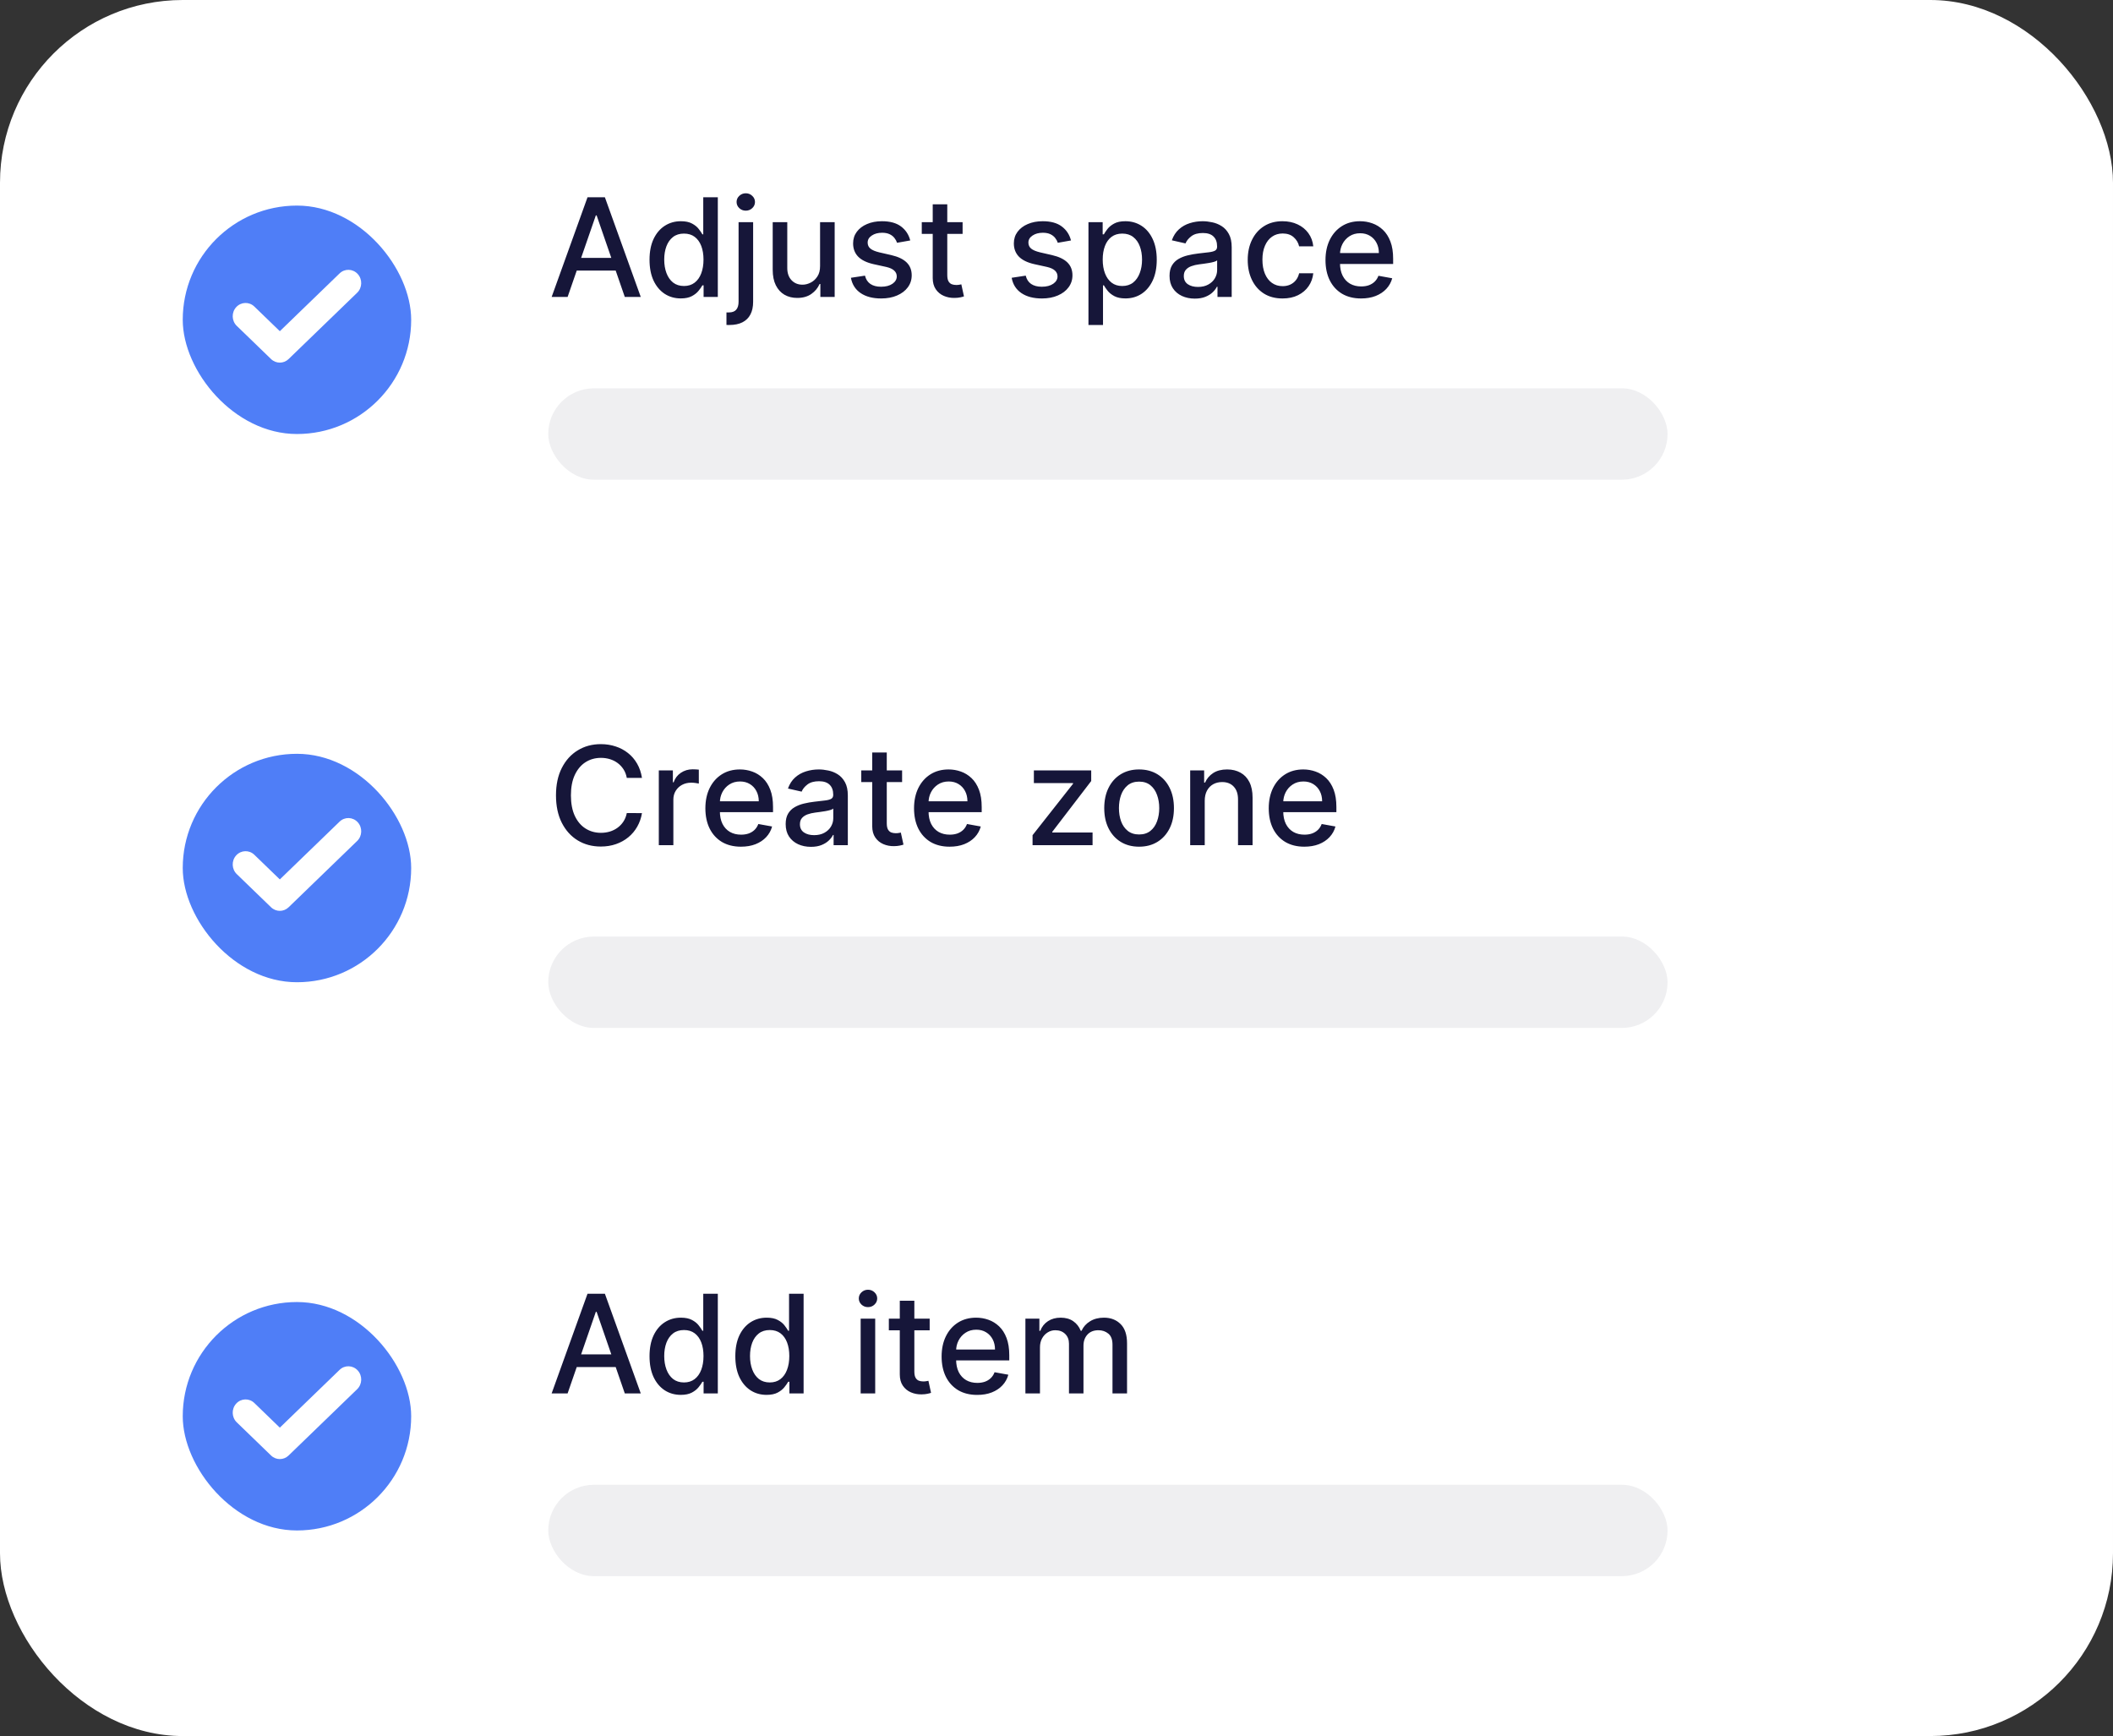 <svg width="185" height="152" viewBox="0 0 185 152" fill="none" xmlns="http://www.w3.org/2000/svg">
<rect x="0" y="0" width="185" height="152" fill="#333333" stroke="none"/>
<rect width="185" height="152" rx="16" fill="white"/>
<rect x="16" y="18" width="20" height="20" rx="10" fill="#4F7EF7"/>
<path fill-rule="evenodd" clip-rule="evenodd" d="M31.321 23.992C31.746 24.459 31.723 25.194 31.269 25.633L25.269 31.436C24.837 31.855 24.163 31.855 23.731 31.436L20.731 28.534C20.277 28.096 20.254 27.361 20.679 26.894C21.104 26.426 21.816 26.402 22.269 26.841L24.5 28.998L29.731 23.939C30.184 23.5 30.896 23.524 31.321 23.992Z" fill="white"/>
<rect x="16" y="66" width="20" height="20" rx="10" fill="#4F7EF7"/>
<path fill-rule="evenodd" clip-rule="evenodd" d="M31.321 71.992C31.746 72.46 31.723 73.194 31.269 73.632L25.269 79.436C24.837 79.855 24.163 79.855 23.731 79.436L20.731 76.534C20.277 76.096 20.254 75.361 20.679 74.894C21.104 74.426 21.816 74.402 22.269 74.841L24.5 76.998L29.731 71.939C30.184 71.501 30.896 71.524 31.321 71.992Z" fill="white"/>
<rect x="16" y="114" width="20" height="20" rx="10" fill="#4F7EF7"/>
<path fill-rule="evenodd" clip-rule="evenodd" d="M31.321 119.992C31.746 120.46 31.723 121.194 31.269 121.633L25.269 127.436C24.837 127.855 24.163 127.855 23.731 127.436L20.731 124.534C20.277 124.096 20.254 123.361 20.679 122.894C21.104 122.426 21.816 122.402 22.269 122.841L24.5 124.998L29.731 119.939C30.184 119.5 30.896 119.524 31.321 119.992Z" fill="white"/>
<path d="M49.696 26H48.298L51.439 17.273H52.96L56.101 26H54.703L52.236 18.858H52.168L49.696 26ZM49.93 22.582H54.465V23.69H49.93V22.582ZM59.604 26.128C59.075 26.128 58.604 25.993 58.189 25.723C57.777 25.45 57.453 25.062 57.217 24.56C56.984 24.054 56.868 23.447 56.868 22.74C56.868 22.033 56.986 21.428 57.222 20.925C57.46 20.422 57.787 20.037 58.202 19.77C58.617 19.503 59.087 19.369 59.612 19.369C60.019 19.369 60.345 19.438 60.592 19.574C60.842 19.707 61.035 19.864 61.172 20.043C61.311 20.222 61.419 20.379 61.496 20.516H61.572V17.273H62.847V26H61.602V24.982H61.496C61.419 25.121 61.308 25.28 61.163 25.459C61.021 25.638 60.825 25.794 60.575 25.928C60.325 26.061 60.001 26.128 59.604 26.128ZM59.885 25.041C60.251 25.041 60.561 24.945 60.814 24.751C61.07 24.555 61.263 24.284 61.394 23.938C61.527 23.591 61.594 23.188 61.594 22.727C61.594 22.273 61.528 21.875 61.398 21.534C61.267 21.193 61.075 20.928 60.822 20.737C60.57 20.547 60.257 20.452 59.885 20.452C59.501 20.452 59.182 20.551 58.926 20.75C58.67 20.949 58.477 21.22 58.347 21.564C58.219 21.908 58.155 22.296 58.155 22.727C58.155 23.165 58.22 23.558 58.351 23.908C58.481 24.257 58.675 24.534 58.93 24.739C59.189 24.94 59.507 25.041 59.885 25.041ZM64.665 19.454H65.939V26.426C65.939 26.864 65.86 27.233 65.701 27.534C65.544 27.835 65.311 28.064 65.002 28.22C64.695 28.376 64.316 28.454 63.864 28.454C63.819 28.454 63.776 28.454 63.736 28.454C63.694 28.454 63.65 28.453 63.604 28.45V27.355C63.644 27.355 63.679 27.355 63.711 27.355C63.739 27.355 63.772 27.355 63.809 27.355C64.11 27.355 64.327 27.274 64.461 27.112C64.597 26.953 64.665 26.722 64.665 26.418V19.454ZM65.296 18.445C65.074 18.445 64.884 18.371 64.725 18.223C64.569 18.072 64.49 17.893 64.49 17.686C64.49 17.476 64.569 17.297 64.725 17.149C64.884 16.999 65.074 16.923 65.296 16.923C65.517 16.923 65.706 16.999 65.863 17.149C66.022 17.297 66.101 17.476 66.101 17.686C66.101 17.893 66.022 18.072 65.863 18.223C65.706 18.371 65.517 18.445 65.296 18.445ZM71.8 23.285V19.454H73.078V26H71.825V24.866H71.757C71.606 25.216 71.365 25.507 71.033 25.74C70.703 25.97 70.293 26.085 69.801 26.085C69.381 26.085 69.008 25.993 68.685 25.808C68.364 25.621 68.111 25.344 67.926 24.977C67.744 24.611 67.653 24.158 67.653 23.618V19.454H68.928V23.465C68.928 23.91 69.051 24.266 69.298 24.53C69.546 24.794 69.867 24.926 70.261 24.926C70.5 24.926 70.737 24.866 70.973 24.747C71.212 24.628 71.409 24.447 71.565 24.206C71.724 23.965 71.803 23.658 71.8 23.285ZM79.695 21.053L78.54 21.257C78.492 21.109 78.415 20.969 78.31 20.835C78.208 20.702 78.069 20.592 77.892 20.507C77.716 20.422 77.496 20.379 77.232 20.379C76.871 20.379 76.57 20.46 76.329 20.622C76.087 20.781 75.966 20.987 75.966 21.24C75.966 21.459 76.047 21.635 76.209 21.768C76.371 21.902 76.632 22.011 76.993 22.097L78.033 22.335C78.635 22.474 79.084 22.689 79.38 22.979C79.675 23.268 79.823 23.645 79.823 24.108C79.823 24.5 79.709 24.849 79.482 25.156C79.257 25.46 78.944 25.699 78.54 25.872C78.14 26.046 77.675 26.132 77.147 26.132C76.414 26.132 75.816 25.976 75.353 25.663C74.89 25.348 74.606 24.901 74.5 24.321L75.732 24.134C75.809 24.454 75.966 24.697 76.205 24.862C76.444 25.024 76.755 25.105 77.138 25.105C77.556 25.105 77.89 25.018 78.14 24.845C78.39 24.669 78.515 24.454 78.515 24.202C78.515 23.997 78.438 23.825 78.284 23.686C78.134 23.547 77.902 23.442 77.59 23.371L76.482 23.128C75.871 22.989 75.419 22.767 75.127 22.463C74.837 22.159 74.692 21.774 74.692 21.308C74.692 20.922 74.8 20.584 75.016 20.294C75.232 20.004 75.53 19.778 75.911 19.616C76.291 19.452 76.728 19.369 77.219 19.369C77.927 19.369 78.483 19.523 78.89 19.829C79.296 20.134 79.564 20.541 79.695 21.053ZM84.279 19.454V20.477H80.704V19.454H84.279ZM81.663 17.886H82.937V24.078C82.937 24.325 82.974 24.511 83.048 24.636C83.121 24.759 83.217 24.842 83.333 24.888C83.452 24.93 83.582 24.952 83.721 24.952C83.823 24.952 83.913 24.945 83.989 24.93C84.066 24.916 84.126 24.905 84.168 24.896L84.398 25.949C84.325 25.977 84.219 26.006 84.083 26.034C83.947 26.065 83.776 26.082 83.572 26.085C83.237 26.091 82.924 26.031 82.634 25.906C82.344 25.781 82.11 25.588 81.931 25.327C81.752 25.065 81.663 24.737 81.663 24.342V17.886ZM93.769 21.053L92.614 21.257C92.566 21.109 92.489 20.969 92.384 20.835C92.282 20.702 92.143 20.592 91.967 20.507C91.79 20.422 91.57 20.379 91.306 20.379C90.945 20.379 90.644 20.46 90.403 20.622C90.161 20.781 90.04 20.987 90.04 21.24C90.04 21.459 90.121 21.635 90.283 21.768C90.445 21.902 90.707 22.011 91.067 22.097L92.107 22.335C92.71 22.474 93.158 22.689 93.454 22.979C93.749 23.268 93.897 23.645 93.897 24.108C93.897 24.5 93.783 24.849 93.556 25.156C93.332 25.46 93.018 25.699 92.614 25.872C92.214 26.046 91.749 26.132 91.221 26.132C90.488 26.132 89.89 25.976 89.427 25.663C88.964 25.348 88.68 24.901 88.575 24.321L89.806 24.134C89.883 24.454 90.04 24.697 90.279 24.862C90.518 25.024 90.829 25.105 91.212 25.105C91.63 25.105 91.964 25.018 92.214 24.845C92.464 24.669 92.589 24.454 92.589 24.202C92.589 23.997 92.512 23.825 92.359 23.686C92.208 23.547 91.977 23.442 91.664 23.371L90.556 23.128C89.945 22.989 89.494 22.767 89.201 22.463C88.911 22.159 88.766 21.774 88.766 21.308C88.766 20.922 88.874 20.584 89.09 20.294C89.306 20.004 89.604 19.778 89.985 19.616C90.366 19.452 90.802 19.369 91.293 19.369C92.001 19.369 92.558 19.523 92.964 19.829C93.37 20.134 93.638 20.541 93.769 21.053ZM95.298 28.454V19.454H96.542V20.516H96.649C96.723 20.379 96.829 20.222 96.968 20.043C97.108 19.864 97.301 19.707 97.548 19.574C97.795 19.438 98.122 19.369 98.528 19.369C99.056 19.369 99.528 19.503 99.943 19.77C100.358 20.037 100.683 20.422 100.919 20.925C101.157 21.428 101.277 22.033 101.277 22.74C101.277 23.447 101.159 24.054 100.923 24.56C100.687 25.062 100.363 25.45 99.951 25.723C99.539 25.993 99.069 26.128 98.541 26.128C98.143 26.128 97.818 26.061 97.565 25.928C97.315 25.794 97.119 25.638 96.977 25.459C96.835 25.28 96.725 25.121 96.649 24.982H96.572V28.454H95.298ZM96.546 22.727C96.546 23.188 96.613 23.591 96.747 23.938C96.88 24.284 97.073 24.555 97.326 24.751C97.579 24.945 97.889 25.041 98.255 25.041C98.636 25.041 98.954 24.94 99.21 24.739C99.466 24.534 99.659 24.257 99.789 23.908C99.923 23.558 99.99 23.165 99.99 22.727C99.99 22.296 99.924 21.908 99.794 21.564C99.666 21.22 99.473 20.949 99.214 20.75C98.959 20.551 98.639 20.452 98.255 20.452C97.886 20.452 97.573 20.547 97.318 20.737C97.065 20.928 96.873 21.193 96.743 21.534C96.612 21.875 96.546 22.273 96.546 22.727ZM104.609 26.145C104.194 26.145 103.819 26.068 103.484 25.915C103.149 25.759 102.883 25.533 102.687 25.237C102.494 24.942 102.397 24.579 102.397 24.151C102.397 23.781 102.468 23.477 102.61 23.239C102.752 23 102.944 22.811 103.186 22.672C103.427 22.533 103.697 22.428 103.995 22.357C104.294 22.285 104.598 22.232 104.907 22.195C105.299 22.149 105.618 22.112 105.862 22.084C106.106 22.053 106.284 22.003 106.395 21.935C106.505 21.866 106.561 21.756 106.561 21.602V21.572C106.561 21.2 106.456 20.912 106.245 20.707C106.038 20.503 105.728 20.401 105.316 20.401C104.887 20.401 104.549 20.496 104.302 20.686C104.058 20.874 103.889 21.082 103.795 21.312L102.598 21.04C102.74 20.642 102.947 20.321 103.22 20.077C103.495 19.829 103.812 19.651 104.17 19.54C104.528 19.426 104.904 19.369 105.299 19.369C105.561 19.369 105.838 19.401 106.13 19.463C106.426 19.523 106.701 19.634 106.957 19.796C107.216 19.957 107.427 20.189 107.592 20.49C107.757 20.788 107.839 21.176 107.839 21.653V26H106.595V25.105H106.544C106.461 25.27 106.338 25.432 106.173 25.591C106.008 25.75 105.797 25.882 105.538 25.987C105.279 26.092 104.97 26.145 104.609 26.145ZM104.886 25.122C105.238 25.122 105.539 25.053 105.789 24.913C106.042 24.774 106.234 24.592 106.365 24.368C106.498 24.141 106.565 23.898 106.565 23.639V22.796C106.52 22.841 106.431 22.884 106.301 22.923C106.173 22.96 106.027 22.993 105.862 23.021C105.697 23.047 105.537 23.071 105.38 23.094C105.224 23.114 105.093 23.131 104.988 23.145C104.741 23.176 104.515 23.229 104.311 23.303C104.109 23.376 103.947 23.483 103.825 23.622C103.706 23.759 103.646 23.94 103.646 24.168C103.646 24.483 103.762 24.722 103.995 24.884C104.228 25.043 104.525 25.122 104.886 25.122ZM112.293 26.132C111.66 26.132 111.114 25.989 110.657 25.702C110.202 25.412 109.853 25.013 109.609 24.504C109.364 23.996 109.242 23.413 109.242 22.757C109.242 22.092 109.367 21.506 109.617 20.997C109.867 20.486 110.219 20.087 110.674 19.8C111.129 19.513 111.664 19.369 112.281 19.369C112.778 19.369 113.221 19.462 113.61 19.646C113.999 19.828 114.313 20.084 114.552 20.413C114.793 20.743 114.937 21.128 114.982 21.568H113.742C113.674 21.261 113.518 20.997 113.273 20.776C113.032 20.554 112.708 20.443 112.302 20.443C111.947 20.443 111.636 20.537 111.369 20.724C111.104 20.909 110.898 21.173 110.751 21.517C110.603 21.858 110.529 22.261 110.529 22.727C110.529 23.204 110.602 23.616 110.746 23.963C110.891 24.31 111.096 24.578 111.36 24.768C111.627 24.959 111.941 25.054 112.302 25.054C112.543 25.054 112.762 25.01 112.958 24.922C113.157 24.831 113.323 24.702 113.457 24.534C113.593 24.366 113.688 24.165 113.742 23.929H114.982C114.937 24.352 114.799 24.73 114.569 25.062C114.339 25.395 114.031 25.656 113.644 25.847C113.261 26.037 112.81 26.132 112.293 26.132ZM119.166 26.132C118.521 26.132 117.966 25.994 117.5 25.719C117.037 25.44 116.679 25.05 116.426 24.547C116.176 24.041 116.051 23.449 116.051 22.77C116.051 22.099 116.176 21.509 116.426 20.997C116.679 20.486 117.031 20.087 117.483 19.8C117.937 19.513 118.468 19.369 119.076 19.369C119.446 19.369 119.804 19.43 120.15 19.553C120.497 19.675 120.808 19.866 121.083 20.128C121.359 20.389 121.576 20.729 121.735 21.146C121.895 21.561 121.974 22.065 121.974 22.659V23.111H116.771V22.156H120.725C120.725 21.821 120.657 21.524 120.521 21.266C120.385 21.004 120.193 20.798 119.946 20.648C119.701 20.497 119.414 20.422 119.085 20.422C118.727 20.422 118.414 20.51 118.147 20.686C117.883 20.859 117.679 21.087 117.534 21.368C117.392 21.646 117.321 21.949 117.321 22.276V23.021C117.321 23.459 117.397 23.831 117.551 24.138C117.707 24.445 117.924 24.679 118.203 24.841C118.481 25 118.806 25.079 119.179 25.079C119.42 25.079 119.64 25.046 119.839 24.977C120.038 24.906 120.21 24.801 120.355 24.662C120.5 24.523 120.61 24.351 120.687 24.146L121.893 24.364C121.797 24.719 121.623 25.03 121.373 25.297C121.126 25.561 120.815 25.767 120.44 25.915C120.068 26.06 119.643 26.132 119.166 26.132Z" fill="#161639"/>
<rect x="48" y="34" width="98" height="8" rx="4" fill="#EFEFF1"/>
<path d="M56.207 68.111H54.878C54.827 67.827 54.731 67.577 54.592 67.361C54.453 67.145 54.283 66.962 54.081 66.811C53.879 66.66 53.653 66.547 53.403 66.47C53.156 66.394 52.894 66.355 52.615 66.355C52.112 66.355 51.662 66.481 51.264 66.734C50.869 66.987 50.557 67.358 50.327 67.847C50.099 68.335 49.986 68.932 49.986 69.636C49.986 70.347 50.099 70.946 50.327 71.435C50.557 71.923 50.871 72.293 51.269 72.543C51.666 72.793 52.114 72.918 52.611 72.918C52.886 72.918 53.148 72.881 53.395 72.807C53.645 72.73 53.871 72.618 54.072 72.47C54.274 72.322 54.445 72.142 54.584 71.929C54.726 71.713 54.824 71.466 54.878 71.188L56.207 71.192C56.136 71.621 55.999 72.016 55.794 72.376C55.592 72.734 55.332 73.044 55.014 73.305C54.699 73.564 54.338 73.764 53.932 73.906C53.526 74.048 53.082 74.119 52.602 74.119C51.847 74.119 51.173 73.94 50.582 73.582C49.992 73.222 49.526 72.706 49.185 72.035C48.847 71.365 48.678 70.565 48.678 69.636C48.678 68.704 48.848 67.905 49.189 67.237C49.53 66.567 49.996 66.053 50.587 65.695C51.178 65.334 51.849 65.153 52.602 65.153C53.065 65.153 53.497 65.22 53.898 65.354C54.301 65.484 54.663 65.678 54.984 65.933C55.305 66.186 55.571 66.496 55.781 66.862C55.992 67.226 56.133 67.642 56.207 68.111ZM57.681 74V67.454H58.912V68.494H58.98C59.1 68.142 59.31 67.865 59.611 67.663C59.915 67.459 60.259 67.356 60.642 67.356C60.722 67.356 60.816 67.359 60.924 67.365C61.034 67.371 61.121 67.378 61.184 67.386V68.605C61.133 68.591 61.041 68.575 60.911 68.558C60.78 68.538 60.65 68.528 60.519 68.528C60.218 68.528 59.949 68.592 59.713 68.72C59.48 68.845 59.296 69.02 59.159 69.244C59.023 69.466 58.955 69.719 58.955 70.003V74H57.681ZM64.873 74.132C64.228 74.132 63.673 73.994 63.207 73.719C62.744 73.44 62.386 73.05 62.133 72.547C61.883 72.041 61.758 71.449 61.758 70.77C61.758 70.099 61.883 69.508 62.133 68.997C62.386 68.486 62.738 68.087 63.19 67.8C63.644 67.513 64.175 67.369 64.783 67.369C65.153 67.369 65.511 67.43 65.857 67.553C66.204 67.675 66.515 67.867 66.79 68.128C67.066 68.389 67.283 68.729 67.442 69.146C67.602 69.561 67.681 70.065 67.681 70.659V71.111H62.478V70.156H66.433C66.433 69.821 66.364 69.524 66.228 69.266C66.092 69.004 65.9 68.798 65.653 68.648C65.408 68.497 65.121 68.422 64.792 68.422C64.434 68.422 64.121 68.51 63.854 68.686C63.59 68.859 63.386 69.087 63.241 69.368C63.099 69.646 63.028 69.949 63.028 70.276V71.021C63.028 71.459 63.104 71.831 63.258 72.138C63.414 72.445 63.631 72.679 63.91 72.841C64.188 73 64.513 73.079 64.886 73.079C65.127 73.079 65.347 73.046 65.546 72.977C65.745 72.906 65.917 72.801 66.062 72.662C66.207 72.523 66.317 72.351 66.394 72.146L67.6 72.364C67.504 72.719 67.33 73.03 67.08 73.297C66.833 73.561 66.522 73.767 66.147 73.915C65.775 74.06 65.35 74.132 64.873 74.132ZM71 74.145C70.585 74.145 70.21 74.068 69.875 73.915C69.539 73.758 69.274 73.533 69.078 73.237C68.885 72.942 68.788 72.579 68.788 72.151C68.788 71.781 68.859 71.477 69.001 71.239C69.143 71 69.335 70.811 69.576 70.672C69.818 70.533 70.088 70.428 70.386 70.356C70.684 70.285 70.988 70.231 71.298 70.195C71.69 70.149 72.008 70.112 72.252 70.084C72.497 70.053 72.674 70.003 72.785 69.935C72.896 69.867 72.951 69.756 72.951 69.602V69.572C72.951 69.2 72.846 68.912 72.636 68.707C72.429 68.503 72.119 68.401 71.707 68.401C71.278 68.401 70.94 68.496 70.693 68.686C70.448 68.874 70.279 69.082 70.186 69.312L68.988 69.04C69.13 68.642 69.338 68.321 69.61 68.077C69.886 67.829 70.203 67.651 70.561 67.54C70.919 67.426 71.295 67.369 71.69 67.369C71.951 67.369 72.228 67.401 72.521 67.463C72.816 67.523 73.092 67.633 73.348 67.796C73.606 67.957 73.818 68.189 73.983 68.49C74.147 68.788 74.23 69.176 74.23 69.653V74H72.985V73.105H72.934C72.852 73.27 72.728 73.432 72.564 73.591C72.399 73.75 72.187 73.882 71.929 73.987C71.67 74.092 71.36 74.145 71 74.145ZM71.277 73.122C71.629 73.122 71.93 73.053 72.18 72.913C72.433 72.774 72.625 72.592 72.755 72.368C72.889 72.141 72.956 71.898 72.956 71.639V70.796C72.91 70.841 72.822 70.883 72.691 70.923C72.564 70.96 72.417 70.993 72.252 71.021C72.088 71.047 71.927 71.071 71.771 71.094C71.615 71.114 71.484 71.131 71.379 71.145C71.132 71.176 70.906 71.229 70.701 71.303C70.5 71.376 70.338 71.483 70.216 71.622C70.096 71.758 70.037 71.94 70.037 72.168C70.037 72.483 70.153 72.722 70.386 72.883C70.619 73.043 70.916 73.122 71.277 73.122ZM78.982 67.454V68.477H75.407V67.454H78.982ZM76.366 65.886H77.64V72.078C77.64 72.325 77.677 72.511 77.751 72.636C77.825 72.758 77.92 72.842 78.036 72.888C78.156 72.93 78.285 72.952 78.424 72.952C78.526 72.952 78.616 72.945 78.692 72.93C78.769 72.916 78.829 72.905 78.871 72.896L79.102 73.949C79.028 73.977 78.923 74.006 78.786 74.034C78.65 74.065 78.479 74.082 78.275 74.085C77.94 74.091 77.627 74.031 77.337 73.906C77.048 73.781 76.813 73.588 76.634 73.327C76.455 73.065 76.366 72.737 76.366 72.342V65.886ZM83.142 74.132C82.498 74.132 81.942 73.994 81.476 73.719C81.013 73.44 80.655 73.05 80.402 72.547C80.152 72.041 80.027 71.449 80.027 70.77C80.027 70.099 80.152 69.508 80.402 68.997C80.655 68.486 81.007 68.087 81.459 67.8C81.914 67.513 82.445 67.369 83.053 67.369C83.422 67.369 83.78 67.43 84.127 67.553C84.473 67.675 84.784 67.867 85.06 68.128C85.336 68.389 85.553 68.729 85.712 69.146C85.871 69.561 85.951 70.065 85.951 70.659V71.111H80.748V70.156H84.702C84.702 69.821 84.634 69.524 84.498 69.266C84.361 69.004 84.169 68.798 83.922 68.648C83.678 68.497 83.391 68.422 83.061 68.422C82.704 68.422 82.391 68.51 82.124 68.686C81.86 68.859 81.655 69.087 81.51 69.368C81.368 69.646 81.297 69.949 81.297 70.276V71.021C81.297 71.459 81.374 71.831 81.527 72.138C81.684 72.445 81.901 72.679 82.179 72.841C82.458 73 82.783 73.079 83.155 73.079C83.397 73.079 83.617 73.046 83.816 72.977C84.015 72.906 84.186 72.801 84.331 72.662C84.476 72.523 84.587 72.351 84.664 72.146L85.87 72.364C85.773 72.719 85.6 73.03 85.35 73.297C85.103 73.561 84.791 73.767 84.416 73.915C84.044 74.06 83.62 74.132 83.142 74.132ZM90.404 74V73.126L93.949 68.622V68.562H90.519V67.454H95.539V68.383L92.13 72.832V72.892H95.658V74H90.404ZM99.731 74.132C99.117 74.132 98.582 73.992 98.124 73.71C97.667 73.429 97.312 73.035 97.059 72.53C96.806 72.024 96.68 71.433 96.68 70.757C96.68 70.078 96.806 69.484 97.059 68.976C97.312 68.467 97.667 68.072 98.124 67.791C98.582 67.51 99.117 67.369 99.731 67.369C100.344 67.369 100.88 67.51 101.337 67.791C101.795 68.072 102.15 68.467 102.403 68.976C102.656 69.484 102.782 70.078 102.782 70.757C102.782 71.433 102.656 72.024 102.403 72.53C102.15 73.035 101.795 73.429 101.337 73.71C100.88 73.992 100.344 74.132 99.731 74.132ZM99.735 73.062C100.133 73.062 100.462 72.957 100.724 72.747C100.985 72.537 101.178 72.257 101.303 71.908C101.431 71.558 101.495 71.173 101.495 70.753C101.495 70.335 101.431 69.952 101.303 69.602C101.178 69.25 100.985 68.967 100.724 68.754C100.462 68.541 100.133 68.435 99.735 68.435C99.335 68.435 99.002 68.541 98.738 68.754C98.477 68.967 98.282 69.25 98.154 69.602C98.029 69.952 97.967 70.335 97.967 70.753C97.967 71.173 98.029 71.558 98.154 71.908C98.282 72.257 98.477 72.537 98.738 72.747C99.002 72.957 99.335 73.062 99.735 73.062ZM105.478 70.114V74H104.204V67.454H105.427V68.52H105.508C105.659 68.173 105.895 67.895 106.216 67.685C106.539 67.474 106.947 67.369 107.439 67.369C107.885 67.369 108.275 67.463 108.61 67.651C108.946 67.835 109.206 68.111 109.39 68.477C109.575 68.844 109.667 69.297 109.667 69.837V74H108.393V69.99C108.393 69.516 108.27 69.145 108.022 68.878C107.775 68.608 107.436 68.473 107.004 68.473C106.708 68.473 106.446 68.537 106.216 68.665C105.988 68.793 105.808 68.98 105.674 69.227C105.544 69.472 105.478 69.767 105.478 70.114ZM114.197 74.132C113.552 74.132 112.997 73.994 112.531 73.719C112.068 73.44 111.71 73.05 111.457 72.547C111.207 72.041 111.082 71.449 111.082 70.77C111.082 70.099 111.207 69.508 111.457 68.997C111.71 68.486 112.062 68.087 112.514 67.8C112.968 67.513 113.5 67.369 114.108 67.369C114.477 67.369 114.835 67.43 115.181 67.553C115.528 67.675 115.839 67.867 116.115 68.128C116.39 68.389 116.608 68.729 116.767 69.146C116.926 69.561 117.005 70.065 117.005 70.659V71.111H111.802V70.156H115.757C115.757 69.821 115.689 69.524 115.552 69.266C115.416 69.004 115.224 68.798 114.977 68.648C114.733 68.497 114.446 68.422 114.116 68.422C113.758 68.422 113.446 68.51 113.179 68.686C112.914 68.859 112.71 69.087 112.565 69.368C112.423 69.646 112.352 69.949 112.352 70.276V71.021C112.352 71.459 112.429 71.831 112.582 72.138C112.738 72.445 112.956 72.679 113.234 72.841C113.512 73 113.838 73.079 114.21 73.079C114.451 73.079 114.672 73.046 114.87 72.977C115.069 72.906 115.241 72.801 115.386 72.662C115.531 72.523 115.642 72.351 115.718 72.146L116.924 72.364C116.828 72.719 116.654 73.03 116.404 73.297C116.157 73.561 115.846 73.767 115.471 73.915C115.099 74.06 114.674 74.132 114.197 74.132Z" fill="#161639"/>
<rect x="48" y="82" width="98" height="8" rx="4" fill="#EFEFF1"/>
<path d="M49.696 122H48.298L51.439 113.273H52.96L56.101 122H54.703L52.236 114.858H52.168L49.696 122ZM49.93 118.582H54.465V119.69H49.93V118.582ZM59.604 122.128C59.075 122.128 58.604 121.993 58.189 121.723C57.777 121.45 57.453 121.062 57.217 120.56C56.984 120.054 56.868 119.447 56.868 118.74C56.868 118.033 56.986 117.428 57.222 116.925C57.46 116.422 57.787 116.037 58.202 115.77C58.617 115.503 59.087 115.369 59.612 115.369C60.019 115.369 60.345 115.438 60.592 115.574C60.842 115.707 61.035 115.864 61.172 116.043C61.311 116.222 61.419 116.379 61.496 116.516H61.572V113.273H62.847V122H61.602V120.982H61.496C61.419 121.121 61.308 121.28 61.163 121.459C61.021 121.638 60.825 121.794 60.575 121.928C60.325 122.061 60.001 122.128 59.604 122.128ZM59.885 121.041C60.251 121.041 60.561 120.945 60.814 120.751C61.07 120.555 61.263 120.284 61.394 119.938C61.527 119.591 61.594 119.187 61.594 118.727C61.594 118.273 61.528 117.875 61.398 117.534C61.267 117.193 61.075 116.928 60.822 116.737C60.57 116.547 60.257 116.452 59.885 116.452C59.501 116.452 59.182 116.551 58.926 116.75C58.67 116.949 58.477 117.22 58.347 117.564C58.219 117.908 58.155 118.295 58.155 118.727C58.155 119.165 58.22 119.558 58.351 119.908C58.481 120.257 58.675 120.534 58.93 120.739C59.189 120.94 59.507 121.041 59.885 121.041ZM67.115 122.128C66.587 122.128 66.115 121.993 65.701 121.723C65.289 121.45 64.965 121.062 64.729 120.56C64.496 120.054 64.38 119.447 64.38 118.74C64.38 118.033 64.498 117.428 64.733 116.925C64.972 116.422 65.299 116.037 65.713 115.77C66.128 115.503 66.598 115.369 67.124 115.369C67.53 115.369 67.857 115.438 68.104 115.574C68.354 115.707 68.547 115.864 68.684 116.043C68.823 116.222 68.931 116.379 69.007 116.516H69.084V113.273H70.358V122H69.114V120.982H69.007C68.931 121.121 68.82 121.28 68.675 121.459C68.533 121.638 68.337 121.794 68.087 121.928C67.837 122.061 67.513 122.128 67.115 122.128ZM67.397 121.041C67.763 121.041 68.073 120.945 68.326 120.751C68.581 120.555 68.775 120.284 68.905 119.938C69.039 119.591 69.106 119.187 69.106 118.727C69.106 118.273 69.04 117.875 68.909 117.534C68.779 117.193 68.587 116.928 68.334 116.737C68.081 116.547 67.769 116.452 67.397 116.452C67.013 116.452 66.694 116.551 66.438 116.75C66.182 116.949 65.989 117.22 65.858 117.564C65.731 117.908 65.666 118.295 65.666 118.727C65.666 119.165 65.732 119.558 65.863 119.908C65.993 120.257 66.186 120.534 66.442 120.739C66.701 120.94 67.019 121.041 67.397 121.041ZM75.353 122V115.455H76.627V122H75.353ZM75.996 114.445C75.775 114.445 75.584 114.371 75.425 114.223C75.269 114.072 75.191 113.893 75.191 113.686C75.191 113.476 75.269 113.297 75.425 113.149C75.584 112.999 75.775 112.923 75.996 112.923C76.218 112.923 76.407 112.999 76.563 113.149C76.722 113.297 76.802 113.476 76.802 113.686C76.802 113.893 76.722 114.072 76.563 114.223C76.407 114.371 76.218 114.445 75.996 114.445ZM81.396 115.455V116.477H77.821V115.455H81.396ZM78.78 113.886H80.054V120.078C80.054 120.325 80.091 120.511 80.165 120.636C80.239 120.759 80.334 120.842 80.45 120.888C80.57 120.93 80.699 120.952 80.838 120.952C80.94 120.952 81.03 120.945 81.106 120.93C81.183 120.916 81.243 120.905 81.285 120.896L81.516 121.949C81.442 121.977 81.337 122.006 81.2 122.034C81.064 122.065 80.894 122.082 80.689 122.085C80.354 122.091 80.041 122.031 79.751 121.906C79.462 121.781 79.227 121.588 79.048 121.327C78.869 121.065 78.78 120.737 78.78 120.342V113.886ZM85.556 122.132C84.912 122.132 84.356 121.994 83.89 121.719C83.427 121.44 83.069 121.05 82.816 120.547C82.566 120.041 82.441 119.449 82.441 118.77C82.441 118.099 82.566 117.509 82.816 116.997C83.069 116.486 83.421 116.087 83.873 115.8C84.328 115.513 84.859 115.369 85.467 115.369C85.836 115.369 86.194 115.43 86.541 115.553C86.887 115.675 87.198 115.866 87.474 116.128C87.75 116.389 87.967 116.729 88.126 117.146C88.285 117.561 88.365 118.065 88.365 118.659V119.111H83.162V118.156H87.116C87.116 117.821 87.048 117.524 86.912 117.266C86.775 117.004 86.584 116.798 86.336 116.648C86.092 116.497 85.805 116.422 85.475 116.422C85.118 116.422 84.805 116.51 84.538 116.686C84.274 116.859 84.069 117.087 83.924 117.368C83.782 117.646 83.711 117.949 83.711 118.276V119.021C83.711 119.459 83.788 119.831 83.941 120.138C84.098 120.445 84.315 120.679 84.593 120.841C84.872 121 85.197 121.08 85.569 121.08C85.811 121.08 86.031 121.045 86.23 120.977C86.429 120.906 86.6 120.801 86.745 120.662C86.89 120.523 87.001 120.351 87.078 120.146L88.284 120.364C88.187 120.719 88.014 121.03 87.764 121.297C87.517 121.561 87.206 121.767 86.831 121.915C86.459 122.06 86.034 122.132 85.556 122.132ZM89.778 122V115.455H91.001V116.52H91.082C91.219 116.159 91.442 115.878 91.751 115.676C92.061 115.472 92.432 115.369 92.864 115.369C93.301 115.369 93.668 115.472 93.963 115.676C94.261 115.881 94.481 116.162 94.624 116.52H94.692C94.848 116.17 95.097 115.892 95.438 115.685C95.778 115.474 96.185 115.369 96.656 115.369C97.25 115.369 97.734 115.555 98.109 115.928C98.487 116.3 98.676 116.861 98.676 117.611V122H97.402V117.73C97.402 117.287 97.281 116.966 97.04 116.767C96.798 116.568 96.51 116.469 96.175 116.469C95.76 116.469 95.438 116.597 95.207 116.852C94.977 117.105 94.862 117.43 94.862 117.828V122H93.592V117.649C93.592 117.294 93.481 117.009 93.26 116.793C93.038 116.577 92.75 116.469 92.395 116.469C92.153 116.469 91.93 116.533 91.726 116.661C91.524 116.786 91.361 116.96 91.236 117.185C91.114 117.409 91.053 117.669 91.053 117.964V122H89.778Z" fill="#161639"/>
<rect x="48" y="130" width="98" height="8" rx="4" fill="#EFEFF1"/>
</svg>

